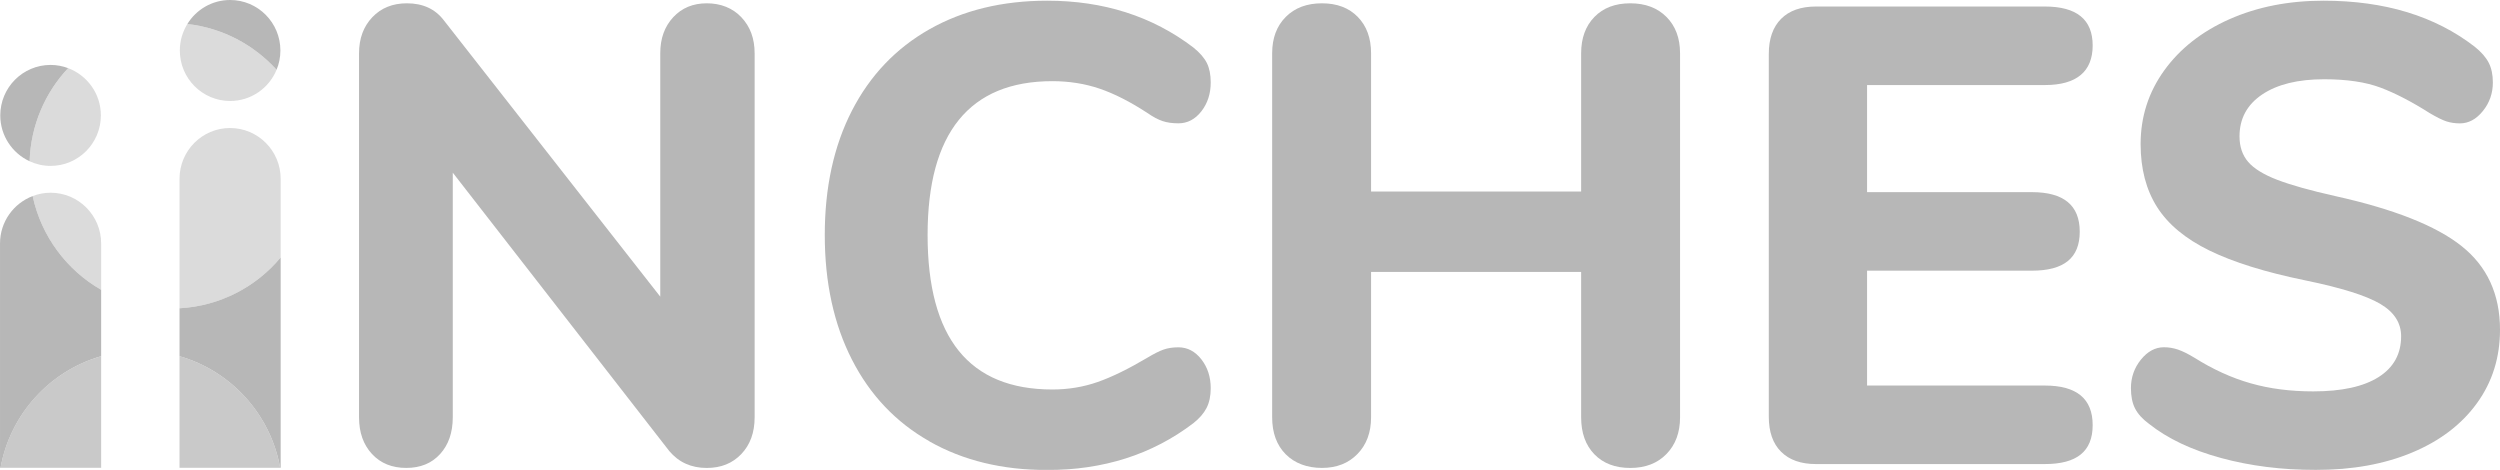<svg width="133" height="25" viewBox="0 0 133 25" fill="none" xmlns="http://www.w3.org/2000/svg">
<g opacity="0.4">
<path d="M14.714 3.712C14.845 3.396 14.917 3.05 14.917 2.686C14.917 1.202 13.72 0 12.242 0C11.28 0 10.438 0.512 9.968 1.277C11.844 1.486 13.508 2.385 14.714 3.712Z" fill="#4A4A4A"/>
<path d="M5.381 18.949V15.419C3.546 14.366 2.194 12.567 1.736 10.432C0.722 10.819 0.001 11.8 0.001 12.954V24.886H0.029C0.544 22.032 2.643 19.738 5.383 18.949H5.381Z" fill="#4A4A4A"/>
<path d="M2.691 3.454C1.212 3.454 0.015 4.656 0.015 6.14C0.015 7.223 0.656 8.153 1.575 8.579C1.636 6.663 2.402 4.929 3.623 3.625C3.333 3.516 3.019 3.454 2.691 3.454Z" fill="#4A4A4A"/>
<path d="M5.381 15.419V12.954C5.381 11.462 4.176 10.253 2.69 10.253C2.354 10.253 2.033 10.318 1.735 10.432C2.193 12.569 3.546 14.366 5.379 15.419H5.381Z" fill="#4A4A4A" fill-opacity="0.5"/>
<path d="M5.366 6.14C5.366 4.986 4.64 4.007 3.623 3.625C2.402 4.929 1.636 6.663 1.575 8.579C1.915 8.737 2.293 8.826 2.69 8.826C4.167 8.826 5.366 7.624 5.366 6.14Z" fill="#4A4A4A" fill-opacity="0.5"/>
<path d="M12.242 6.81C10.756 6.81 9.551 8.019 9.551 9.511V16.402C11.71 16.282 13.628 15.262 14.931 13.699V9.512C14.931 8.021 13.726 6.811 12.24 6.811L12.242 6.81Z" fill="#4A4A4A" fill-opacity="0.5"/>
<path d="M12.242 5.372C13.357 5.372 14.312 4.687 14.714 3.712C13.508 2.383 11.844 1.484 9.968 1.277C9.716 1.688 9.567 2.169 9.567 2.686C9.567 4.168 10.764 5.372 12.242 5.372Z" fill="#4A4A4A" fill-opacity="0.5"/>
<path d="M5.381 18.95C2.641 19.738 0.542 22.032 0.028 24.886H5.381V18.95Z" fill="#4A4A4A" fill-opacity="0.75"/>
<path d="M9.551 18.95V24.886H14.905C14.39 22.032 12.291 19.738 9.551 18.95Z" fill="#4A4A4A" fill-opacity="0.75"/>
<path d="M9.551 16.402V18.95C12.289 19.738 14.39 22.032 14.905 24.886H14.931V13.698C13.628 15.261 11.71 16.28 9.551 16.401V16.402Z" fill="#4A4A4A"/>
<path d="M39.44 0.918C39.911 1.413 40.146 2.052 40.146 2.834V22.203C40.146 23.008 39.911 23.659 39.44 24.153C38.97 24.648 38.357 24.895 37.601 24.895C36.776 24.895 36.111 24.596 35.607 23.997L24.087 9.185V22.201C24.087 23.007 23.864 23.658 23.417 24.151C22.97 24.647 22.368 24.893 21.612 24.893C20.856 24.893 20.247 24.647 19.789 24.151C19.33 23.656 19.101 23.007 19.101 22.201V2.834C19.101 2.052 19.336 1.413 19.806 0.918C20.276 0.423 20.89 0.176 21.645 0.176C22.494 0.176 23.147 0.475 23.606 1.074L35.126 15.782V2.834C35.126 2.052 35.355 1.413 35.814 0.918C36.272 0.423 36.868 0.176 37.603 0.176C38.337 0.176 38.972 0.424 39.442 0.918H39.44Z" fill="#4A4A4A"/>
<path d="M49.45 23.48C47.661 22.468 46.286 21.018 45.322 19.13C44.359 17.243 43.878 15.034 43.878 12.501C43.878 9.968 44.359 7.765 45.322 5.889C46.286 4.013 47.661 2.569 49.45 1.555C51.238 0.545 53.325 0.037 55.71 0.037C58.712 0.037 61.303 0.866 63.481 2.522C63.826 2.799 64.065 3.075 64.204 3.351C64.342 3.627 64.41 3.973 64.41 4.386C64.41 4.985 64.244 5.497 63.912 5.923C63.58 6.348 63.173 6.561 62.69 6.561C62.369 6.561 62.088 6.521 61.848 6.441C61.608 6.361 61.338 6.216 61.04 6.009C60.123 5.41 59.274 4.98 58.495 4.715C57.716 4.451 56.879 4.318 55.985 4.318C53.784 4.318 52.128 5.003 51.015 6.373C49.903 7.743 49.348 9.786 49.348 12.502C49.348 17.981 51.561 20.721 55.985 20.721C56.833 20.721 57.635 20.588 58.392 20.324C59.148 20.06 60.032 19.628 61.04 19.03C61.384 18.823 61.67 18.68 61.899 18.598C62.128 18.517 62.392 18.477 62.69 18.477C63.171 18.477 63.578 18.69 63.912 19.116C64.244 19.542 64.41 20.054 64.41 20.653C64.41 21.068 64.336 21.418 64.187 21.706C64.038 21.995 63.803 22.265 63.481 22.518C61.303 24.175 58.712 25.005 55.71 25.005C53.325 25.005 51.24 24.499 49.451 23.485L49.45 23.48Z" fill="#4A4A4A"/>
<path d="M88.656 0.901C89.137 1.384 89.379 2.029 89.379 2.834V22.203C89.379 23.008 89.137 23.659 88.656 24.153C88.175 24.648 87.533 24.895 86.731 24.895C85.929 24.895 85.293 24.653 84.823 24.17C84.353 23.687 84.117 23.031 84.117 22.201V14.468H72.941V22.201C72.941 23.007 72.699 23.658 72.218 24.151C71.737 24.647 71.106 24.893 70.327 24.893C69.548 24.893 68.882 24.651 68.401 24.168C67.921 23.686 67.679 23.03 67.679 22.2V2.834C67.679 2.029 67.921 1.384 68.401 0.901C68.882 0.418 69.525 0.176 70.327 0.176C71.129 0.176 71.765 0.418 72.235 0.901C72.705 1.384 72.941 2.029 72.941 2.834V10.188H84.117V2.834C84.117 2.029 84.353 1.384 84.823 0.901C85.293 0.418 85.929 0.176 86.731 0.176C87.533 0.176 88.175 0.418 88.656 0.901Z" fill="#4A4A4A"/>
<path d="M94.754 24.034C94.317 23.598 94.1 22.976 94.1 22.169V2.868C94.1 2.063 94.319 1.441 94.754 1.003C95.188 0.566 95.808 0.347 96.611 0.347H108.785C110.482 0.347 111.33 1.038 111.33 2.419C111.33 3.8 110.482 4.525 108.785 4.525H99.328V10.222H108.097C109.793 10.222 110.642 10.924 110.642 12.328C110.642 13.732 109.793 14.4 108.097 14.4H99.328V20.511H108.785C110.482 20.511 111.33 21.213 111.33 22.616C111.33 24.02 110.482 24.688 108.785 24.688H96.611C95.809 24.688 95.19 24.469 94.754 24.033V24.034Z" fill="#4A4A4A"/>
<path d="M118.145 24.361C116.585 23.936 115.313 23.332 114.328 22.549C113.984 22.296 113.738 22.026 113.589 21.737C113.44 21.45 113.366 21.088 113.366 20.65C113.366 20.074 113.544 19.568 113.899 19.13C114.254 18.693 114.661 18.474 115.121 18.474C115.373 18.474 115.618 18.514 115.86 18.595C116.101 18.675 116.393 18.82 116.737 19.027C117.722 19.648 118.719 20.103 119.729 20.39C120.737 20.679 121.849 20.822 123.065 20.822C124.578 20.822 125.735 20.569 126.537 20.063C127.339 19.557 127.74 18.832 127.74 17.888C127.74 17.175 127.367 16.6 126.623 16.162C125.878 15.725 124.554 15.31 122.651 14.918C120.519 14.482 118.818 13.951 117.544 13.329C116.271 12.708 115.343 11.936 114.758 11.017C114.174 10.096 113.881 8.98 113.881 7.667C113.881 6.217 114.299 4.911 115.136 3.749C115.973 2.587 117.13 1.677 118.609 1.021C120.087 0.366 121.755 0.037 123.612 0.037C126.868 0.037 129.549 0.855 131.659 2.489C132.003 2.765 132.249 3.047 132.398 3.335C132.547 3.624 132.62 3.974 132.62 4.389C132.62 4.965 132.442 5.471 132.087 5.909C131.732 6.347 131.325 6.564 130.867 6.564C130.615 6.564 130.38 6.53 130.162 6.461C129.944 6.392 129.64 6.242 129.251 6.012C128.31 5.414 127.445 4.965 126.654 4.665C125.863 4.366 124.859 4.216 123.645 4.216C122.247 4.216 121.147 4.488 120.345 5.028C119.543 5.569 119.142 6.311 119.142 7.254C119.142 7.806 119.297 8.261 119.606 8.618C119.915 8.974 120.431 9.29 121.153 9.568C121.875 9.844 122.902 10.133 124.231 10.431C127.349 11.122 129.59 12.007 130.953 13.089C132.316 14.17 133 15.656 133 17.543C133 19.016 132.593 20.316 131.778 21.444C130.964 22.572 129.818 23.447 128.34 24.068C126.861 24.69 125.147 25 123.198 25C121.387 25 119.703 24.787 118.143 24.361H118.145Z" fill="#4A4A4A"/>
</g>
</svg>
